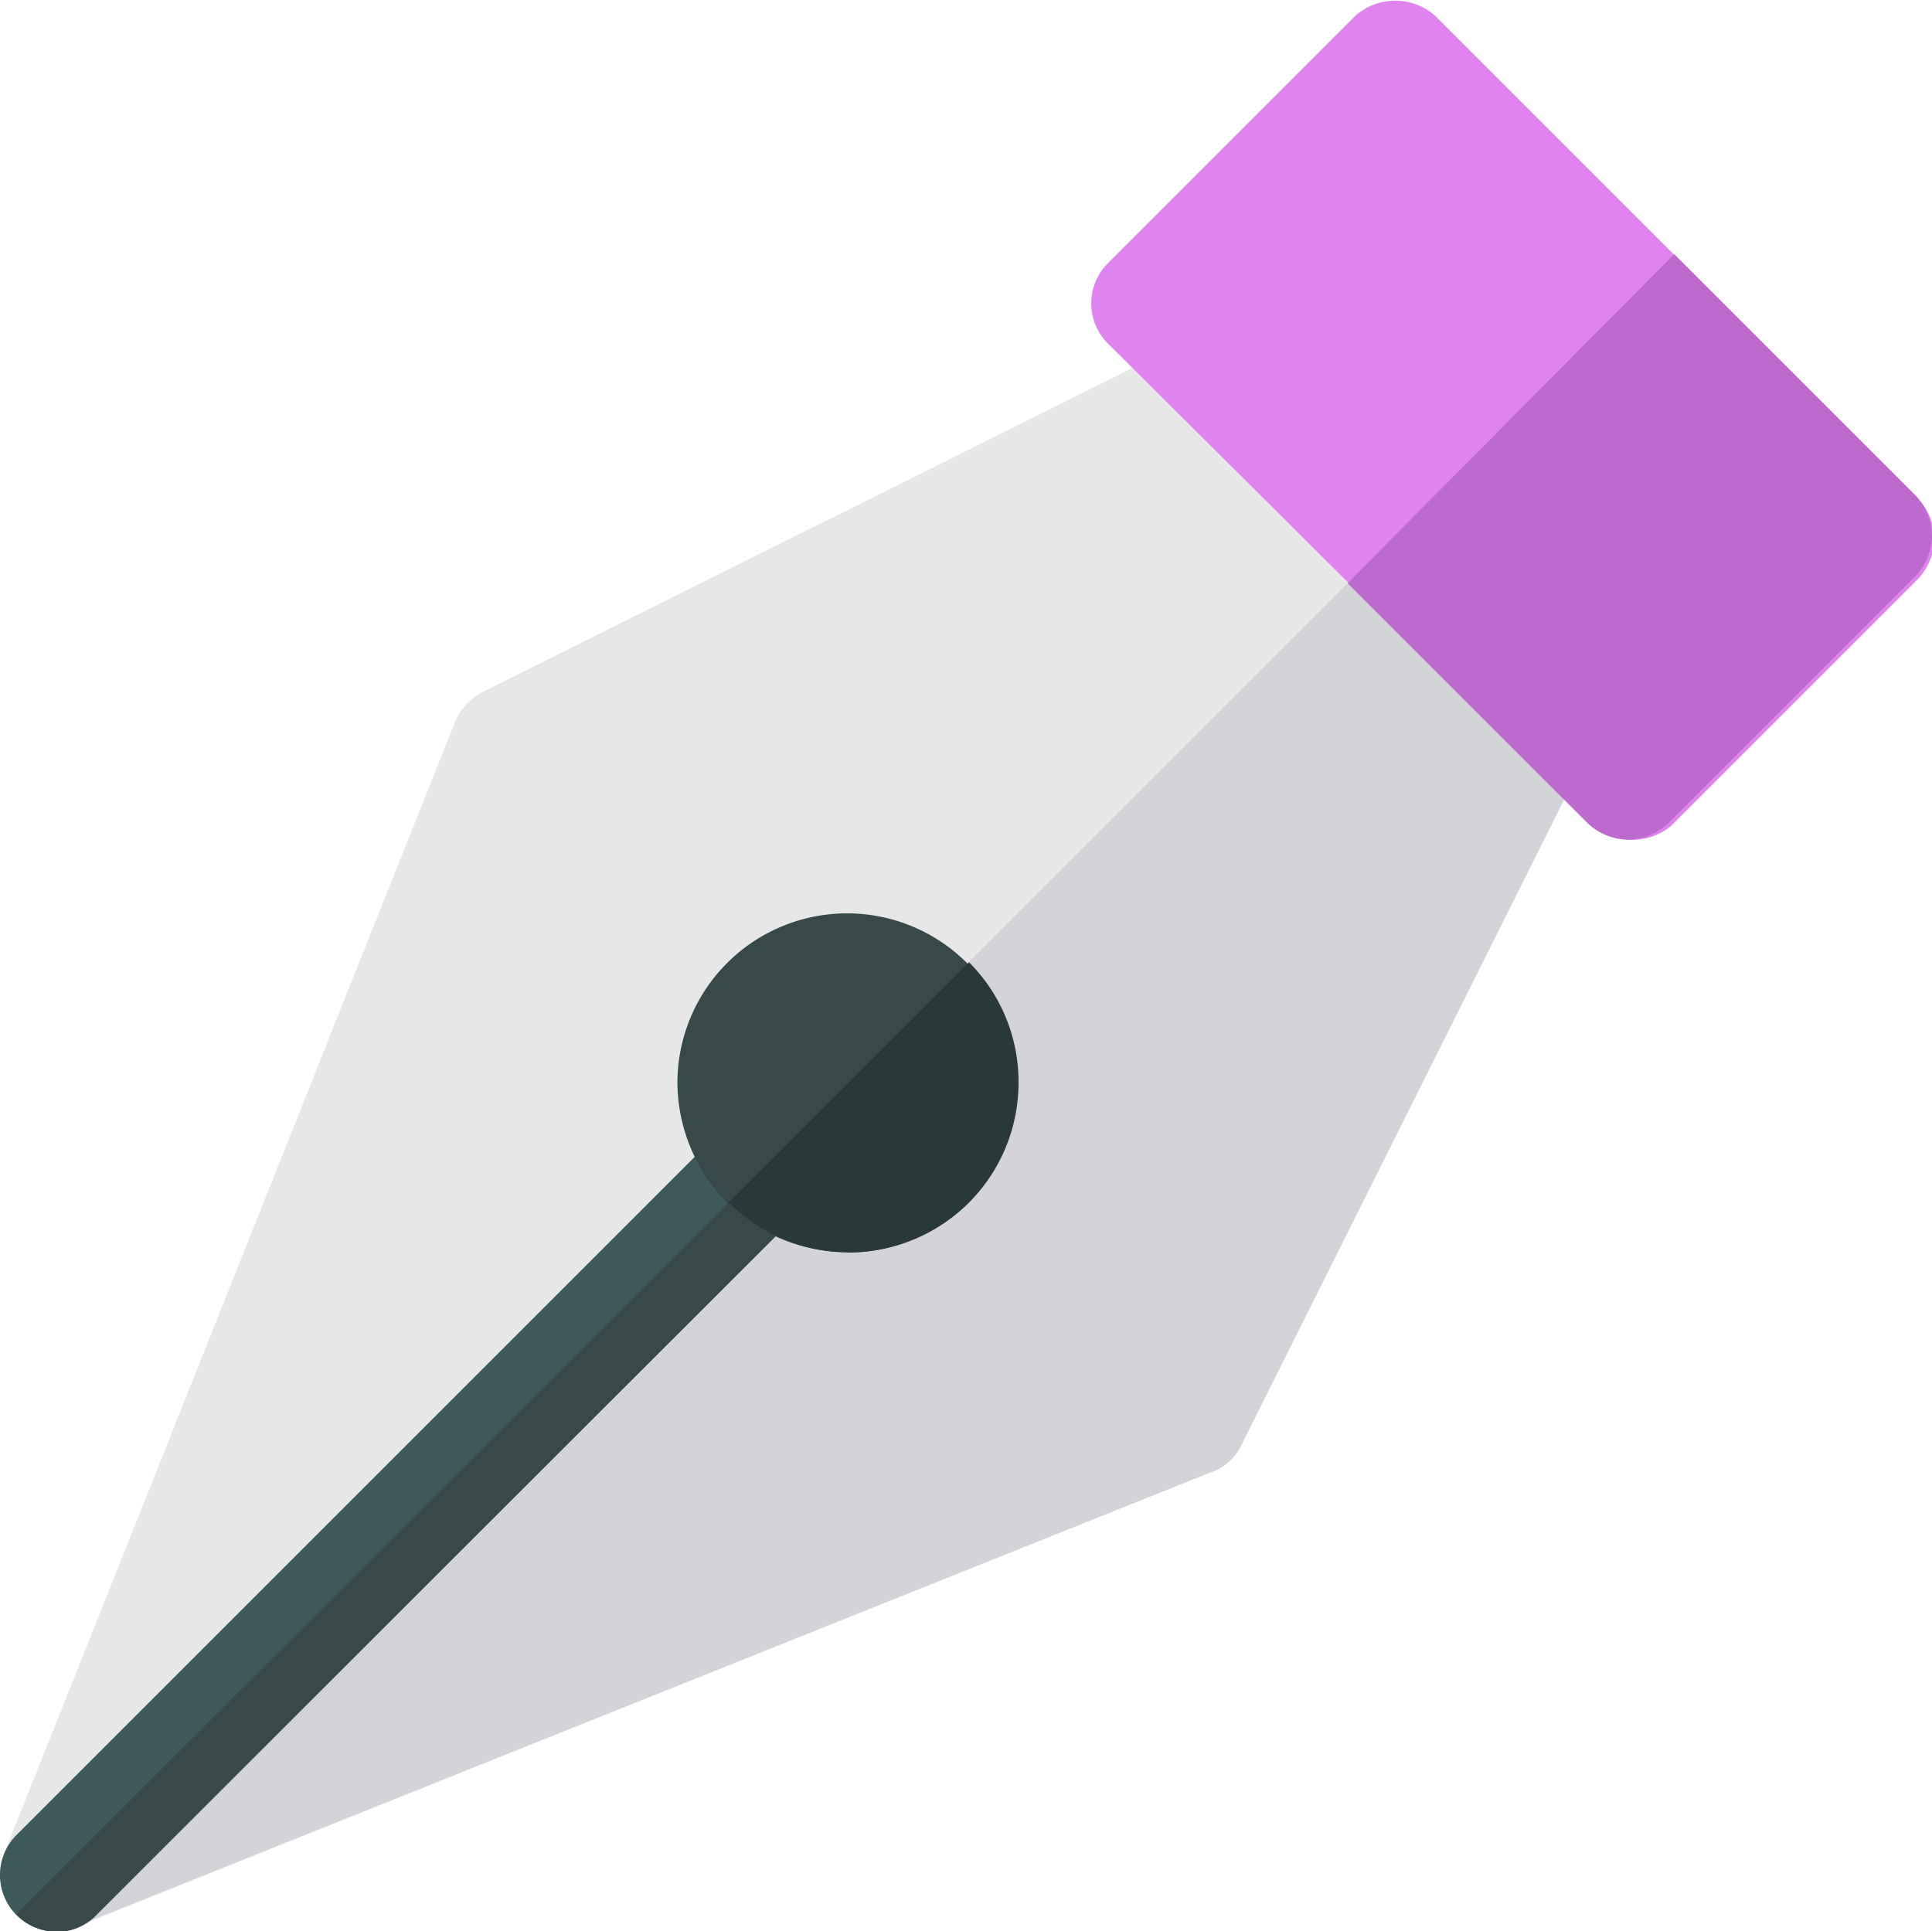 <svg xmlns="http://www.w3.org/2000/svg" viewBox="0 0 32 31.99"><defs><style>.cls-1{fill:#e7e7e7;}.cls-2{fill:#d3d3d8;}.cls-3{fill:#df84ef;}.cls-4{fill:#bd6ace;}.cls-5{fill:#3e5959;}.cls-6{fill:#384949;}.cls-7{fill:#293939;}</style></defs><g id="Layer_2" data-name="Layer 2"><g id="Capa_1" data-name="Capa 1"><path class="cls-1" d="M26.29,11,21,5.7a.93.93,0,0,0-1.07-.19L8,11.46a1,1,0,0,0-.46.49L.07,30.7l.62.61.6.6L20,24.41a.9.9,0,0,0,.49-.45l5.94-11.88A.91.91,0,0,0,26.29,11Z"/><path class="cls-2" d="M20.53,24l5.94-11.88A.91.91,0,0,0,26.29,11L23.63,8.35.68,31.3h0l.6.6L20,24.41A.9.9,0,0,0,20.53,24Z"/><path class="cls-3" d="M27,13.91a1,1,0,0,1-.66-.27L18.35,5.69a.94.94,0,0,1,0-1.33l4.1-4.1a1,1,0,0,1,1.32,0l8,8a1,1,0,0,1,.27.67,1,1,0,0,1-.27.66l-4.1,4.1A1,1,0,0,1,27,13.91Z"/><path class="cls-4" d="M26.3,13.64a1,1,0,0,0,.66.27,1,1,0,0,0,.67-.27l4.1-4.1A1,1,0,0,0,32,8.88a1,1,0,0,0-.27-.67l-4-4L22.32,9.66Z"/><path class="cls-5" d="M.94,32a.94.94,0,0,1-.67-1.6l11.8-11.8a.94.94,0,0,1,1.33,1.33L1.6,31.71A.9.9,0,0,1,.94,32Z"/><path class="cls-6" d="M.94,32a.9.9,0,0,0,.66-.28L13.4,19.92a.94.94,0,0,0,0-1.33L.27,31.71A.94.94,0,0,0,.94,32Z"/><path class="cls-6" d="M14.06,20.74a2.83,2.83,0,0,1-2-.8,2.86,2.86,0,0,1-.84-2,2.81,2.81,0,1,1,2.81,2.81Z"/><path class="cls-7" d="M12.09,19.94a2.81,2.81,0,0,0,4.78-2,2.8,2.8,0,0,0-.82-2l-4,4Z"/></g></g></svg>